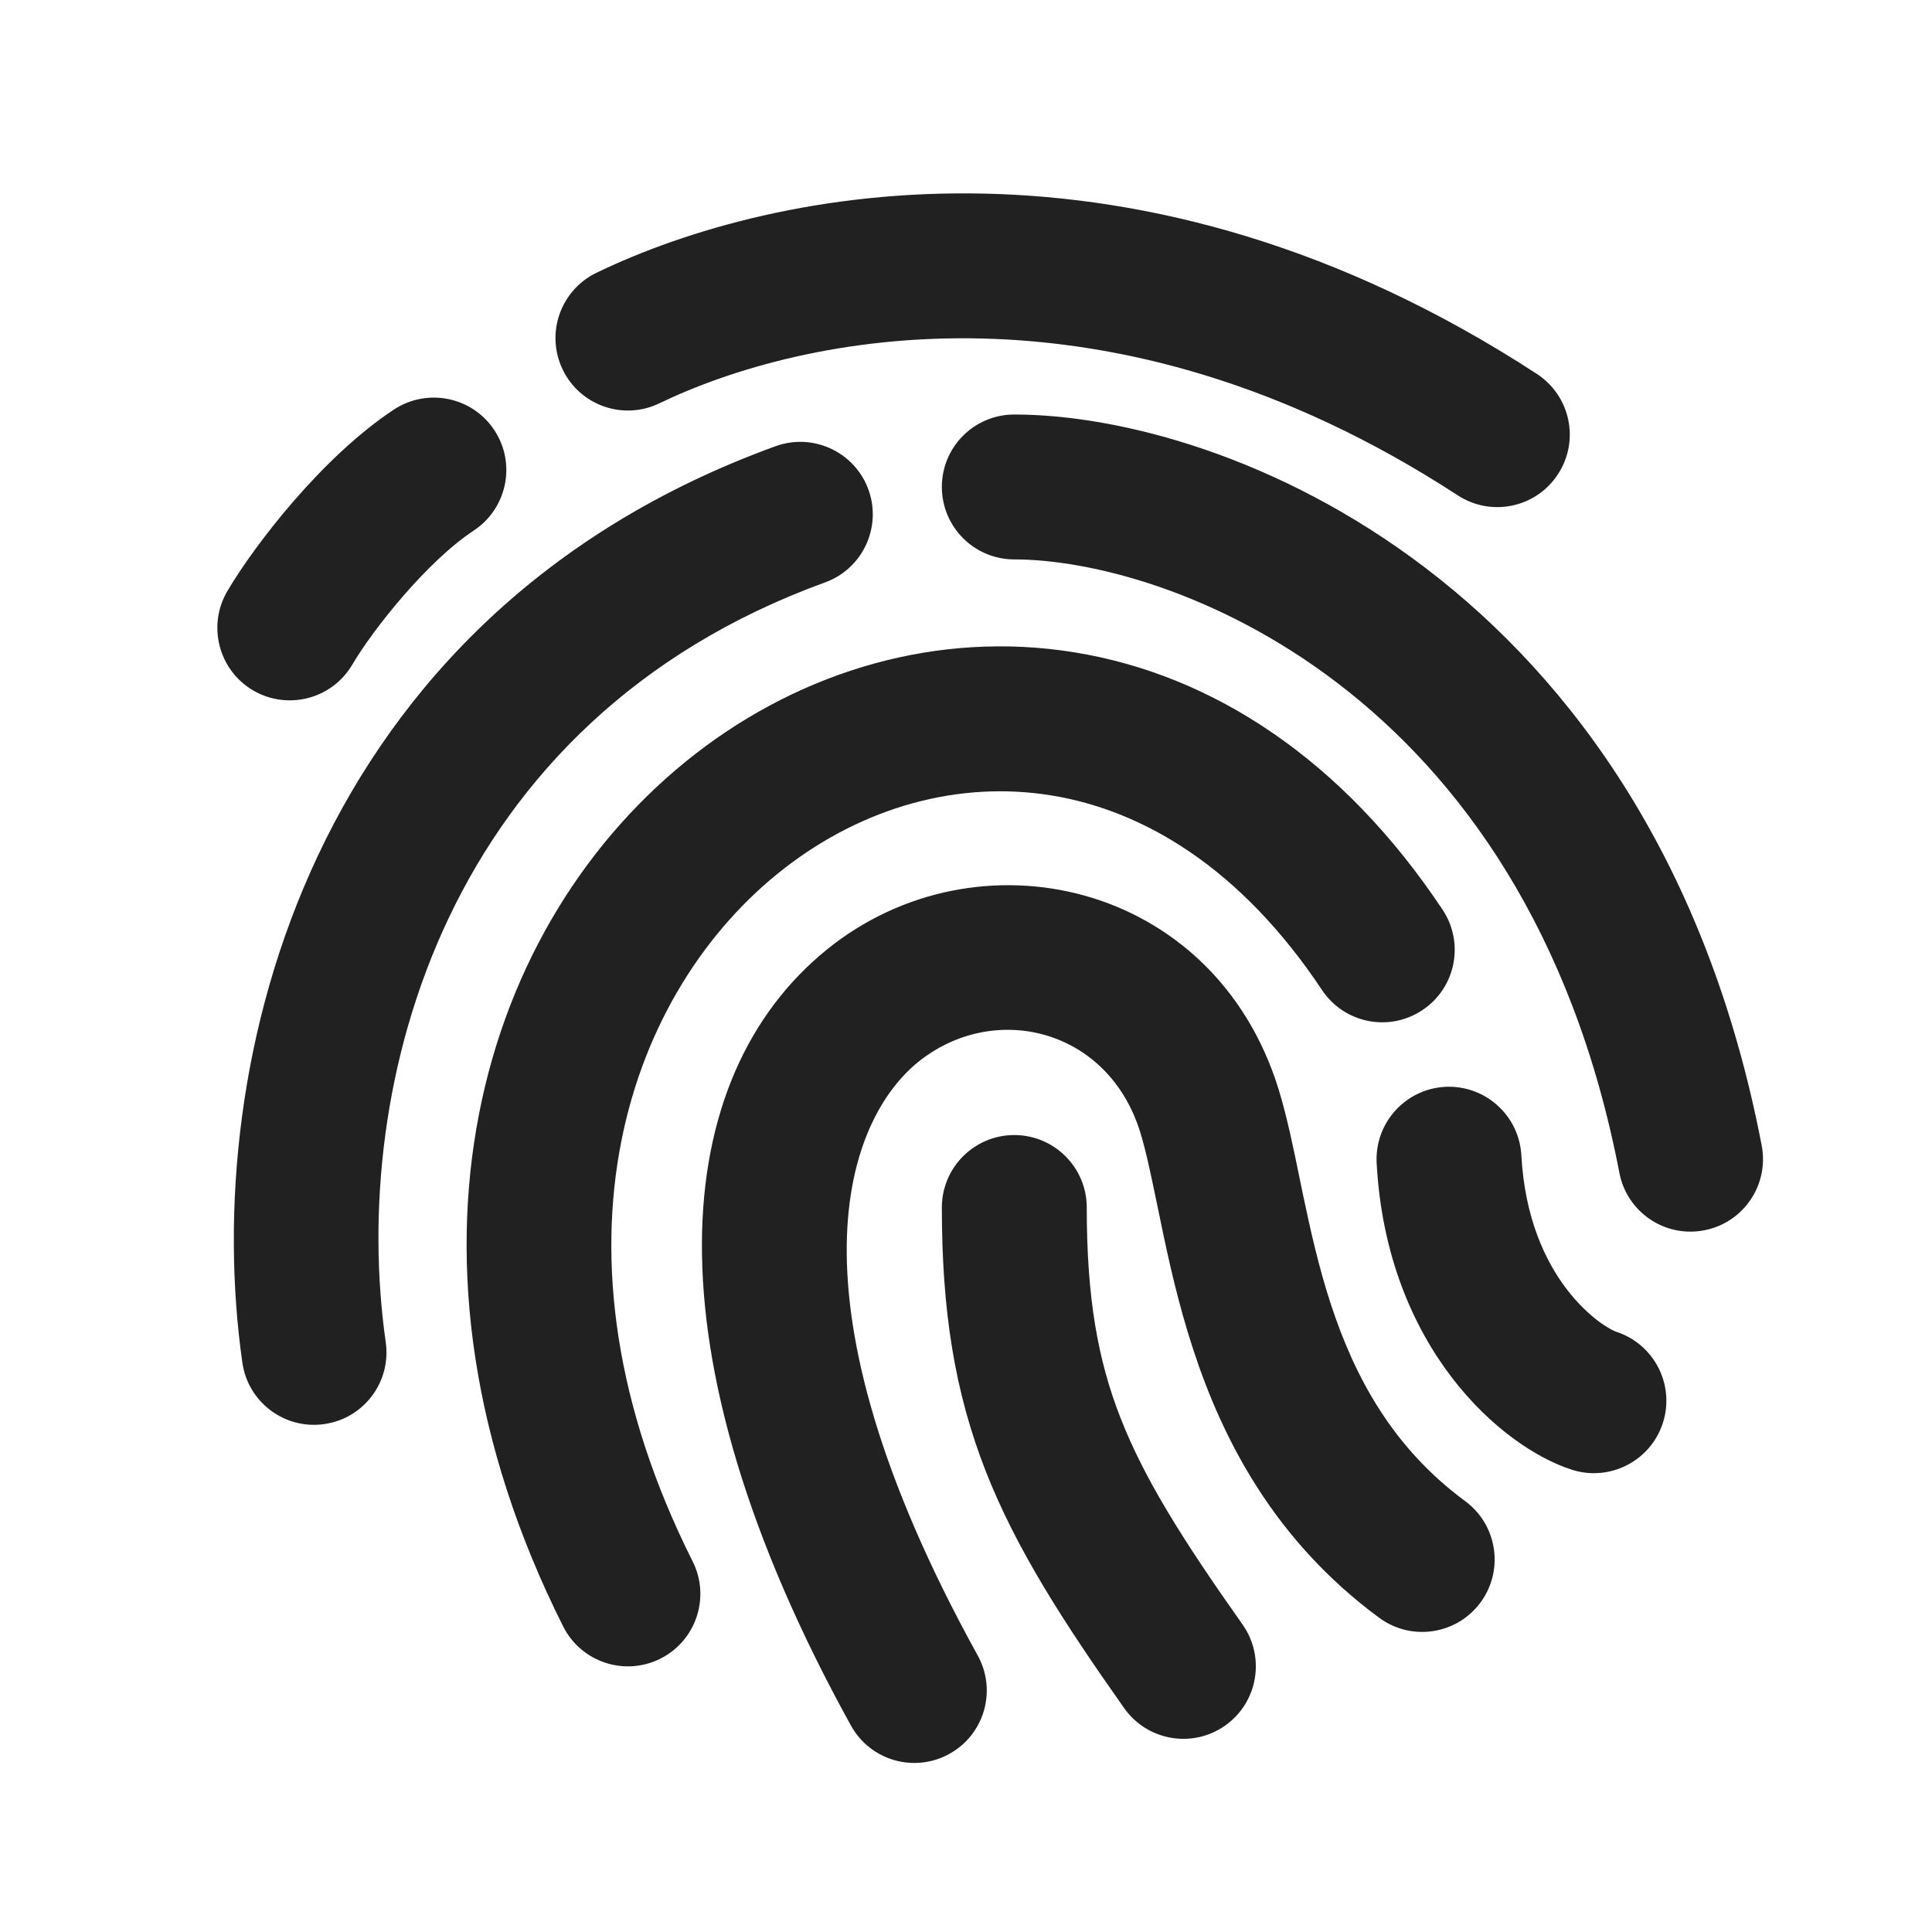<svg viewBox="0 0 20 20" fill="none" xmlns="http://www.w3.org/2000/svg">
<path d="M6.826 4.175C8.298 3.465 11.484 2.778 15.091 5.128C15.438 5.354 15.902 5.256 16.128 4.909C16.355 4.562 16.257 4.098 15.91 3.871C11.787 1.185 8.031 1.928 6.174 2.824C5.801 3.005 5.645 3.453 5.825 3.826C6.005 4.199 6.453 4.355 6.826 4.175ZM5.118 4.454C5.346 4.8 5.249 5.265 4.903 5.493C4.424 5.808 3.862 6.514 3.647 6.88C3.437 7.237 2.978 7.356 2.62 7.147C2.263 6.937 2.144 6.477 2.353 6.12C2.634 5.642 3.338 4.727 4.079 4.239C4.425 4.012 4.891 4.108 5.118 4.454ZM10.5 4.291C10.086 4.291 9.75 4.626 9.75 5.041C9.75 5.455 10.086 5.791 10.5 5.791C12.053 5.791 15.794 7.097 16.764 12.142C16.842 12.548 17.235 12.815 17.642 12.736C18.049 12.658 18.315 12.265 18.237 11.858C17.113 6.013 12.671 4.291 10.5 4.291ZM8.99 5.068C9.131 5.457 8.93 5.888 8.541 6.029C4.602 7.46 3.613 11.228 3.993 13.894C4.052 14.304 3.767 14.684 3.357 14.742C2.947 14.801 2.567 14.516 2.509 14.106C2.065 11.002 3.2 6.373 8.029 4.619C8.418 4.478 8.848 4.679 8.99 5.068ZM8.122 8.987C6.511 10.235 5.538 12.914 7.17 16.163C7.356 16.533 7.207 16.984 6.837 17.17C6.467 17.356 6.016 17.207 5.83 16.837C3.913 13.02 4.963 9.536 7.203 7.801C8.313 6.942 9.711 6.524 11.123 6.753C12.544 6.983 13.895 7.855 14.934 9.418C15.163 9.763 15.069 10.228 14.724 10.457C14.379 10.687 13.914 10.593 13.685 10.248C12.842 8.981 11.833 8.388 10.883 8.234C9.923 8.078 8.938 8.355 8.122 8.987ZM15.749 11.959C15.726 11.546 15.373 11.229 14.959 11.251C14.546 11.274 14.229 11.627 14.251 12.041C14.355 13.95 15.54 14.979 16.27 15.214C16.664 15.341 17.087 15.124 17.214 14.73C17.341 14.336 17.124 13.913 16.73 13.786C16.73 13.786 16.725 13.784 16.715 13.78C16.705 13.776 16.691 13.769 16.674 13.76C16.64 13.741 16.597 13.714 16.547 13.677C16.448 13.602 16.331 13.493 16.218 13.345C15.997 13.055 15.784 12.608 15.749 11.959ZM11.25 12.5C11.25 12.086 10.914 11.75 10.5 11.75C10.086 11.75 9.75 12.086 9.75 12.5C9.75 13.568 9.882 14.406 10.204 15.229C10.52 16.034 11.004 16.785 11.637 17.682C11.876 18.021 12.344 18.102 12.683 17.863C13.021 17.624 13.102 17.156 12.863 16.817C12.236 15.93 11.845 15.305 11.601 14.682C11.363 14.076 11.25 13.432 11.25 12.5ZM10.121 17.137C8.053 13.395 8.781 11.582 9.502 10.996C10.285 10.361 11.469 10.642 11.803 11.719C11.865 11.919 11.915 12.165 11.982 12.486L12.017 12.655C12.097 13.042 12.197 13.495 12.35 13.963C12.658 14.908 13.194 15.948 14.277 16.747C14.61 16.993 15.08 16.922 15.326 16.589C15.572 16.256 15.501 15.786 15.168 15.54C14.418 14.987 14.025 14.26 13.776 13.498C13.65 13.113 13.564 12.727 13.485 12.35L13.453 12.195C13.389 11.881 13.321 11.552 13.236 11.276C12.568 9.117 10.109 8.571 8.557 9.832C6.943 11.143 6.645 13.948 8.809 17.863C9.009 18.225 9.465 18.357 9.828 18.156C10.19 17.956 10.322 17.5 10.121 17.137Z" fill="#212121"/>
</svg>
